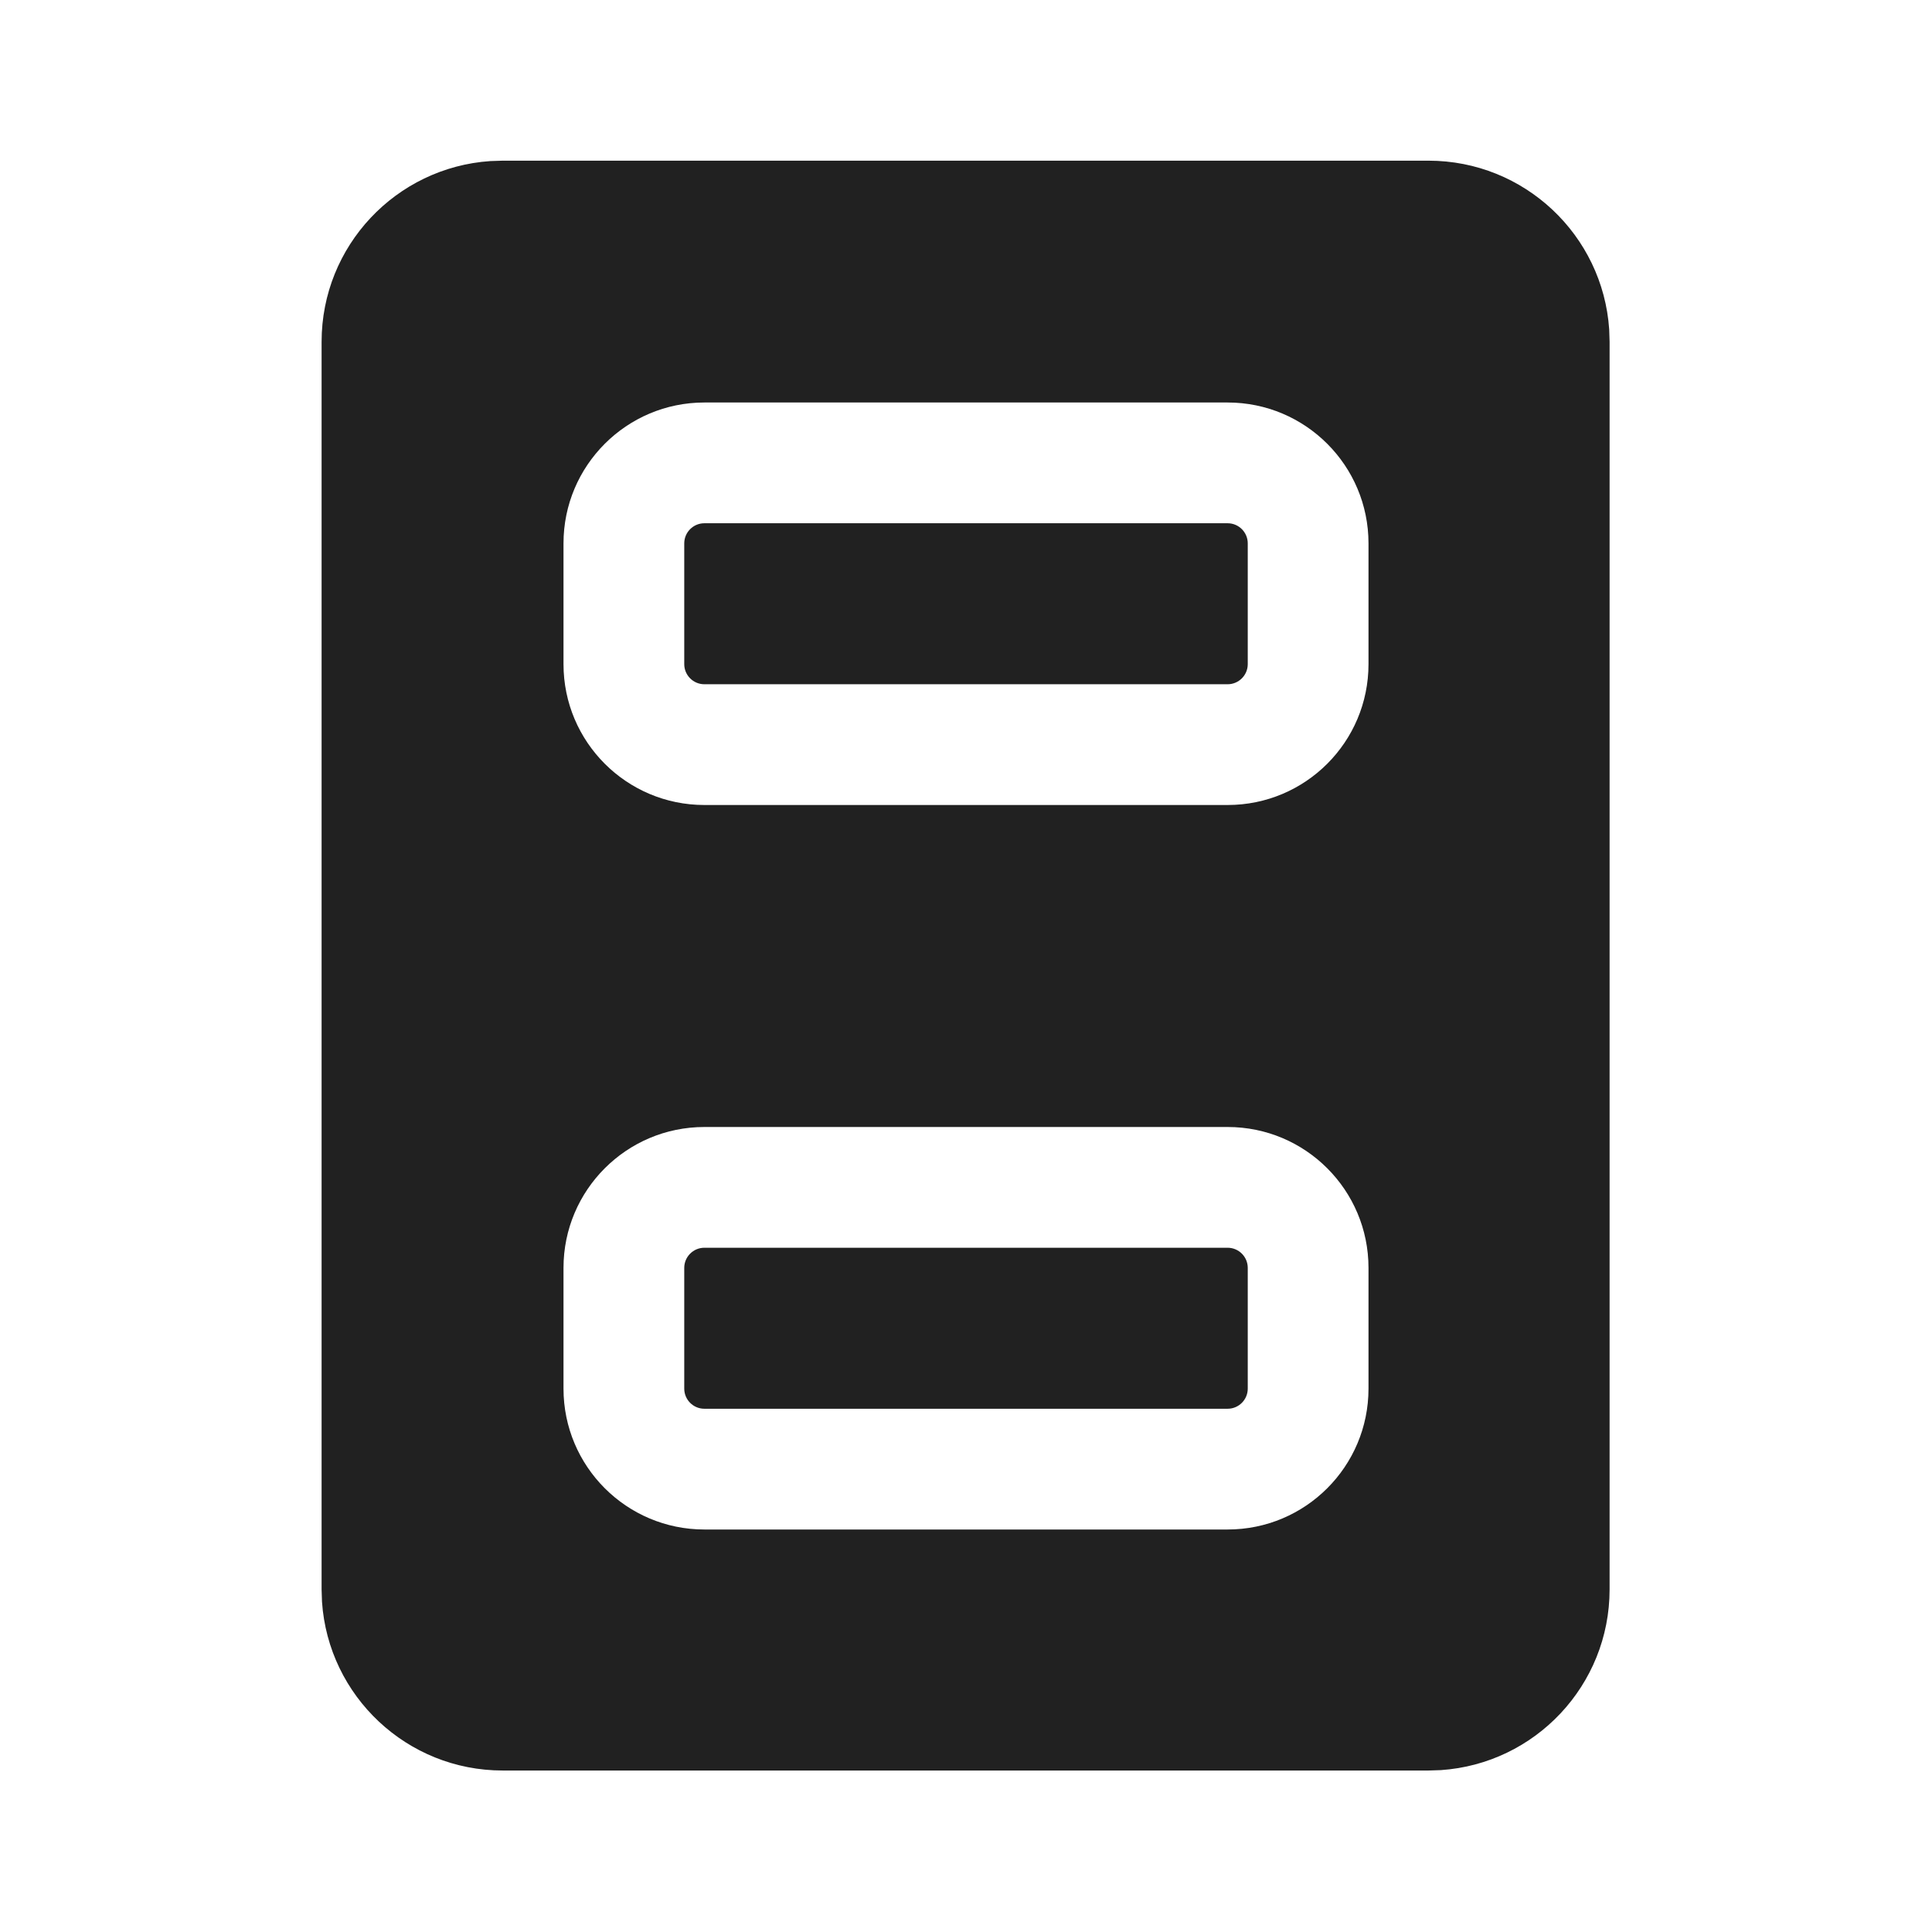<svg width="24" height="24" viewBox="0 0 24 24" fill="none" xmlns="http://www.w3.org/2000/svg">
<path d="M8.75 6.5C8.612 6.5 8.5 6.612 8.5 6.75V8.25C8.5 8.388 8.612 8.5 8.75 8.5H15.25C15.388 8.5 15.5 8.388 15.5 8.25V6.75C15.5 6.612 15.388 6.5 15.25 6.5H8.75Z" fill="#212121"/>
<path d="M8.5 15.75C8.5 15.612 8.612 15.5 8.75 15.5H15.25C15.388 15.5 15.5 15.612 15.5 15.75V17.25C15.5 17.388 15.388 17.5 15.25 17.5H8.75C8.612 17.5 8.5 17.388 8.5 17.25V15.75Z" fill="#212121"/>
<path d="M17.745 1.996C18.936 1.996 19.911 2.921 19.99 4.092L19.995 4.246V19.744C19.995 20.935 19.07 21.91 17.899 21.989L17.745 21.994H6.245C5.054 21.994 4.079 21.069 4 19.898L3.995 19.744V4.246C3.995 3.055 4.92 2.08 6.091 2.001L6.245 1.996H17.745ZM7 6.75V8.25C7 9.217 7.784 10 8.75 10H15.25C16.217 10 17 9.217 17 8.25V6.75C17 5.784 16.217 5 15.25 5H8.75C7.784 5 7 5.784 7 6.75ZM8.75 14C7.784 14 7 14.784 7 15.75V17.25C7 18.217 7.784 19 8.75 19H15.25C16.217 19 17 18.217 17 17.25V15.75C17 14.784 16.217 14 15.25 14H8.75Z" fill="#212121"/>
</svg>
